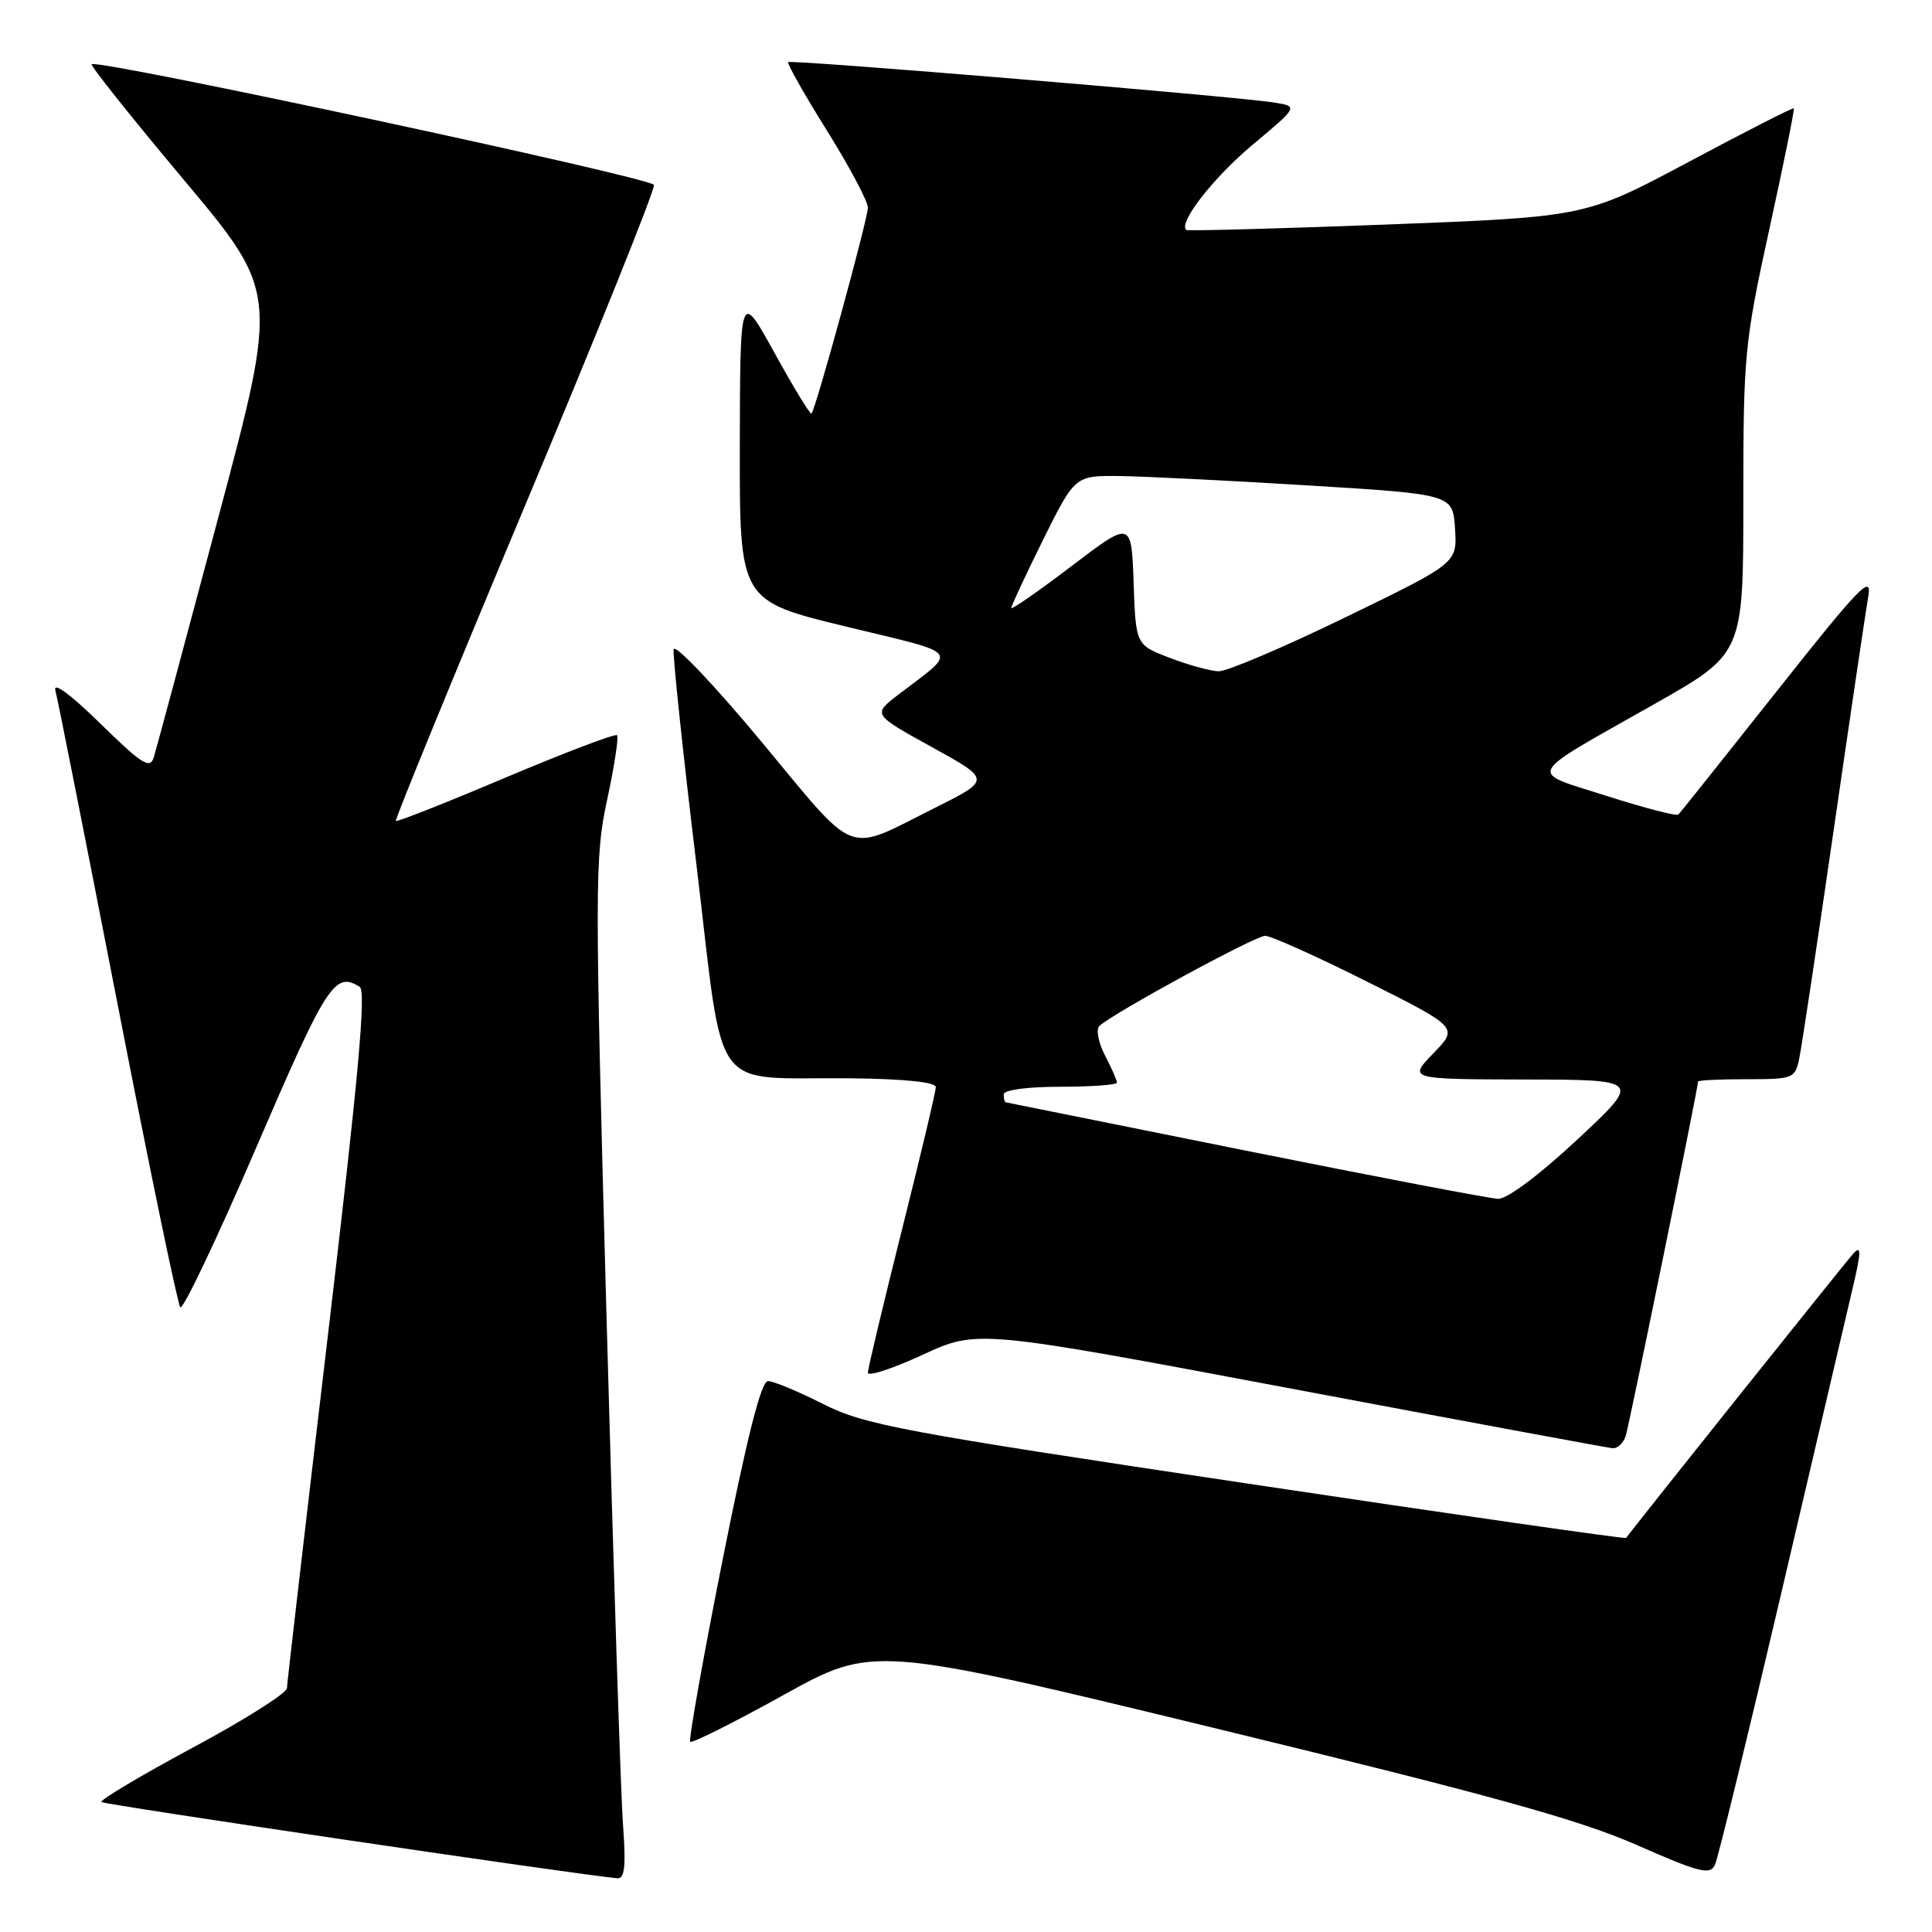 <?xml version="1.0" encoding="UTF-8" standalone="no"?>
<!DOCTYPE svg PUBLIC "-//W3C//DTD SVG 1.1//EN" "http://www.w3.org/Graphics/SVG/1.1/DTD/svg11.dtd" >
<svg xmlns="http://www.w3.org/2000/svg" xmlns:xlink="http://www.w3.org/1999/xlink" version="1.1" viewBox="0 0 256 256">
 <g >
 <path fill="currentColor"
d=" M 82.55 241.75 C 82.25 237.76 81.27 207.38 80.36 174.24 C 78.80 117.14 78.80 113.56 80.46 105.93 C 81.41 101.49 82.00 97.67 81.76 97.42 C 81.52 97.18 74.89 99.70 67.02 103.02 C 59.16 106.35 52.60 108.94 52.45 108.78 C 52.30 108.63 60.00 89.83 69.57 67.00 C 79.14 44.17 86.83 25.05 86.65 24.50 C 86.35 23.55 12.89 7.78 12.15 8.51 C 11.96 8.71 17.45 15.59 24.34 23.81 C 36.88 38.76 36.88 38.76 28.91 68.63 C 24.53 85.06 20.69 99.34 20.37 100.37 C 19.88 101.95 18.78 101.25 13.29 95.87 C 9.32 91.98 7.00 90.28 7.34 91.50 C 7.64 92.60 11.34 111.28 15.57 133.00 C 19.79 154.72 23.54 172.82 23.89 173.22 C 24.25 173.61 28.79 164.05 33.99 151.97 C 43.30 130.34 44.37 128.68 47.67 130.77 C 48.54 131.33 47.45 143.16 43.44 177.01 C 40.48 202.03 38.04 223.04 38.02 223.69 C 38.01 224.35 32.37 227.91 25.49 231.60 C 18.61 235.30 13.19 238.53 13.44 238.78 C 13.80 239.13 76.47 248.40 81.79 248.88 C 82.78 248.97 82.96 247.32 82.55 241.75 Z  M 236.05 211.00 C 240.49 192.03 244.75 173.84 245.51 170.59 C 246.63 165.83 246.64 164.95 245.59 166.09 C 244.62 167.14 216.65 202.14 215.47 203.79 C 215.35 203.94 192.71 200.69 165.16 196.56 C 119.22 189.68 114.55 188.80 109.05 186.03 C 105.76 184.36 102.47 183.00 101.76 183.00 C 100.86 183.00 99.00 190.36 95.75 206.68 C 93.16 219.71 91.23 230.56 91.46 230.79 C 91.69 231.03 97.25 228.24 103.80 224.61 C 115.72 218.00 115.72 218.00 161.46 229.11 C 197.59 237.89 209.22 241.11 216.85 244.46 C 225.21 248.14 226.60 248.49 227.24 247.10 C 227.65 246.22 231.61 229.97 236.05 211.00 Z  M 215.42 190.25 C 215.90 188.73 225.00 144.15 225.00 143.31 C 225.00 143.14 227.89 143.00 231.42 143.00 C 237.62 143.00 237.86 142.91 238.41 140.25 C 238.73 138.74 240.78 125.12 242.97 110.00 C 245.16 94.88 247.23 80.92 247.56 79.00 C 248.08 75.99 246.40 77.73 235.50 91.50 C 228.53 100.30 222.64 107.69 222.40 107.93 C 222.16 108.17 217.89 107.06 212.91 105.47 C 202.35 102.10 201.81 103.15 219.20 93.30 C 231.00 86.62 231.00 86.62 231.00 66.38 C 231.00 47.01 231.15 45.45 234.45 30.35 C 236.35 21.68 237.81 14.48 237.69 14.35 C 237.57 14.23 231.31 17.42 223.78 21.44 C 210.10 28.74 210.10 28.74 183.80 29.75 C 169.33 30.30 157.35 30.62 157.18 30.47 C 156.10 29.53 160.81 23.50 165.99 19.17 C 172.05 14.10 172.05 14.10 168.78 13.58 C 163.62 12.76 104.79 7.87 104.44 8.23 C 104.26 8.41 106.56 12.48 109.56 17.28 C 112.55 22.07 115.00 26.68 115.00 27.51 C 115.00 29.00 108.09 54.22 107.53 54.80 C 107.36 54.97 105.17 51.37 102.65 46.80 C 98.07 38.50 98.07 38.50 98.03 59.05 C 98.00 79.60 98.00 79.60 112.09 83.02 C 127.68 86.81 127.01 85.93 118.99 92.08 C 115.63 94.66 115.63 94.66 123.47 98.99 C 131.32 103.32 131.32 103.32 123.91 107.03 C 111.85 113.07 113.80 113.81 100.92 98.31 C 94.64 90.76 89.40 85.24 89.26 86.04 C 89.13 86.84 90.48 99.65 92.27 114.49 C 96.05 145.83 93.78 142.68 112.75 142.88 C 119.80 142.96 124.00 143.39 124.00 144.04 C 124.00 144.61 121.98 153.14 119.50 163.00 C 117.03 172.86 115.00 181.36 115.00 181.89 C 115.00 182.43 118.26 181.36 122.25 179.52 C 129.50 176.17 129.50 176.17 171.00 183.98 C 193.82 188.28 213.03 191.84 213.68 191.90 C 214.33 191.95 215.12 191.21 215.42 190.25 Z  M 165.00 152.45 C 147.68 148.97 133.39 146.09 133.25 146.06 C 133.11 146.03 133.00 145.55 133.00 145.00 C 133.00 144.42 136.17 144.00 140.50 144.00 C 144.62 144.00 148.00 143.75 148.00 143.45 C 148.00 143.15 147.29 141.52 146.41 139.84 C 145.54 138.15 145.21 136.41 145.66 135.96 C 147.38 134.30 166.31 124.00 167.64 124.00 C 168.41 124.00 174.48 126.73 181.14 130.07 C 193.25 136.14 193.25 136.14 189.93 139.57 C 186.61 143.00 186.61 143.00 202.05 143.04 C 217.50 143.07 217.50 143.07 209.00 151.00 C 203.96 155.70 199.69 158.90 198.50 158.85 C 197.40 158.81 182.32 155.93 165.00 152.45 Z  M 155.00 87.17 C 150.50 85.45 150.50 85.45 150.21 77.21 C 149.92 68.97 149.92 68.97 141.96 75.03 C 137.58 78.36 134.00 80.85 134.00 80.56 C 134.00 80.27 135.90 76.20 138.22 71.51 C 142.45 63.00 142.45 63.00 148.47 63.08 C 151.79 63.13 163.05 63.69 173.50 64.33 C 192.50 65.50 192.50 65.50 192.80 70.05 C 193.09 74.61 193.09 74.61 178.27 81.80 C 170.12 85.76 162.56 88.98 161.47 88.95 C 160.39 88.92 157.47 88.12 155.00 87.17 Z "/>
</g>
</svg>
